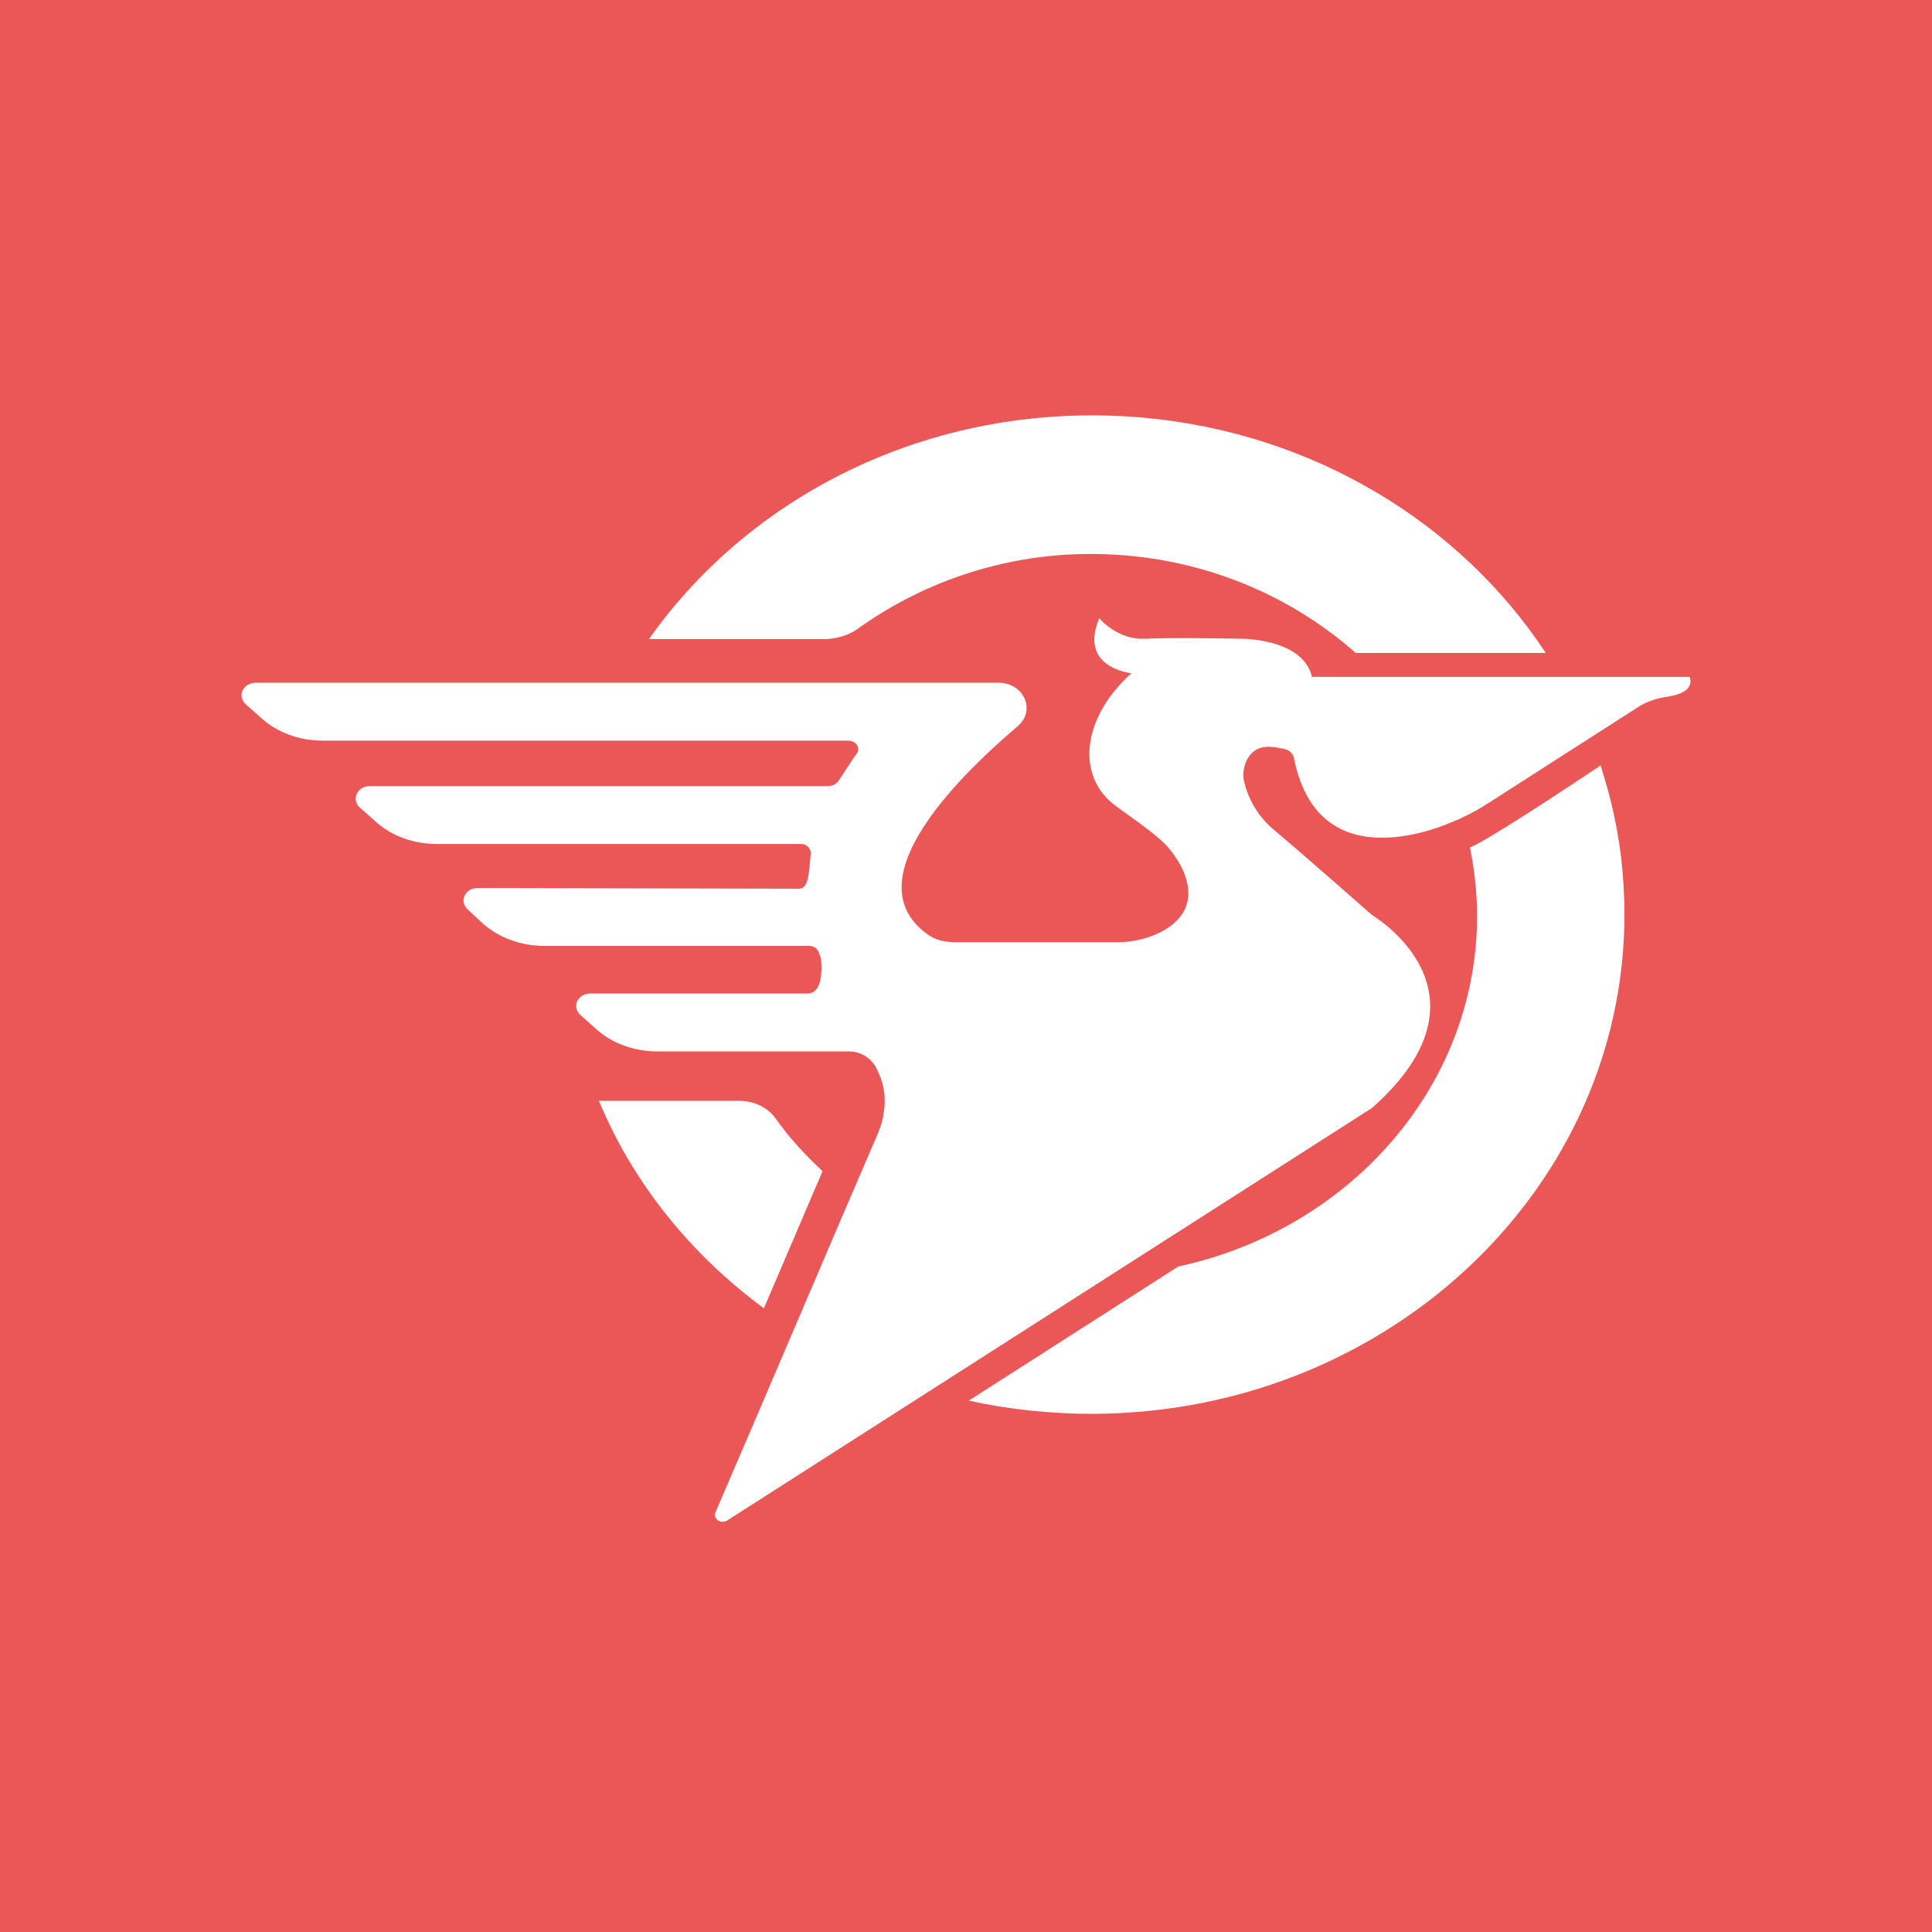<svg width="400" height="400" viewBox="0 0 400 400" fill="none" xmlns="http://www.w3.org/2000/svg">
    <rect width="400" height="400" fill="#EB5757" />
    <path
        d="M124 227.917C131.123 245.066 143.101 259.786 158.156 270.865L170.297 242.486C166.735 239.147 163.336 235.505 160.584 231.559C158.965 229.283 156.051 227.917 153.138 227.917H124V227.917Z"
        fill="white" />
    <path
        d="M178.228 129.729C191.826 120.168 208.823 114.401 227.115 114.705C247.835 115.008 266.613 122.748 280.696 135.192H319.708C319.708 135.192 319.87 135.192 320.032 135.192C302.387 108.331 271.954 89.665 236.827 86.478C194.092 82.684 155.889 101.805 134.36 132.309H169.811C172.886 132.461 175.962 131.55 178.228 129.729Z"
        fill="white" />
    <path
        d="M335.896 180.113C335.248 172.677 333.629 165.392 331.363 158.411C331.201 158.563 331.201 158.563 331.039 158.715C307.567 174.346 304.654 175.408 304.33 175.408C305.139 179.354 305.625 183.452 305.787 187.701C306.758 223.971 279.887 254.475 243.95 262.214L200.567 289.986C208.823 291.807 217.403 292.718 226.144 292.718C290.247 292.566 341.561 241.272 335.896 180.113Z"
        fill="white" />
    <path
        d="M181.295 220.876C180.162 218.903 178.057 217.689 175.791 217.689H136.131C131.275 217.689 126.581 216.02 123.181 212.833L120.106 210.101C118.325 208.432 119.62 205.7 122.21 205.7H167.212C170.125 205.7 170.287 201.148 169.964 198.416L169.478 197.05C169.154 196.291 168.345 195.836 167.535 195.836H112.659C107.641 195.836 102.947 194.015 99.548 190.828L96.796 188.248C95.015 186.579 96.31 183.847 98.9 183.847L165.431 183.999C167.05 183.999 167.374 181.723 167.535 179.901C167.697 178.991 167.697 177.929 167.859 176.866C168.021 175.804 167.05 174.742 165.917 174.742H90.483C85.626 174.742 80.932 173.072 77.532 169.885L74.457 167.154C72.676 165.484 73.971 162.753 76.561 162.753H171.42C172.392 162.753 173.201 162.297 173.687 161.539C174.334 160.628 174.982 159.566 174.982 159.566L177.086 156.379C178.381 155.165 177.41 153.344 175.629 153.344H66.849C61.992 153.344 57.298 151.674 53.899 148.487L50.823 145.756C49.042 144.086 50.337 141.355 52.927 141.355H206.709C212.051 141.355 214.479 147.122 210.756 150.309C196.835 162.146 177.086 182.633 191.979 193.408C193.597 194.622 195.702 195.077 197.806 195.077C205.091 195.077 224.354 195.077 231.314 195.077C234.228 195.077 237.142 194.47 239.732 193.256C243.617 191.435 247.826 187.793 245.236 180.964C244.588 179.143 243.455 177.473 242.16 175.804C240.218 173.376 236.009 170.492 230.991 166.85C222.897 160.932 223.706 148.943 234.228 139.382C234.228 139.382 223.221 138.32 227.591 128C227.591 128 231.314 132.553 237.142 132.249C242.97 131.946 257.215 132.249 257.215 132.249C257.215 132.249 269.841 132.249 271.622 140.141H349.808C349.808 140.141 351.426 143.328 345.275 144.238C343.009 144.542 340.742 145.3 338.962 146.515L308.205 166.243C304.482 168.671 300.435 170.492 296.065 171.858C286.352 174.742 271.622 175.652 267.898 156.986C267.737 155.924 266.765 155.165 265.632 155.013C263.851 154.71 259.966 153.495 258.024 157.593C257.376 159.111 257.215 160.78 257.7 162.297C258.348 164.726 259.966 168.823 264.175 172.162C270.65 177.625 284.086 189.462 284.086 189.462C284.086 189.462 311.119 205.397 284.086 229.375L150.538 314.815C149.243 315.574 147.625 314.511 148.11 313.145C159.442 286.891 170.611 260.485 181.942 234.231C182.266 233.32 182.752 232.106 182.914 230.589C183.075 229.83 183.399 227.705 182.914 225.277C182.59 223.608 181.942 222.09 181.295 220.876Z"
        fill="white" />
</svg>